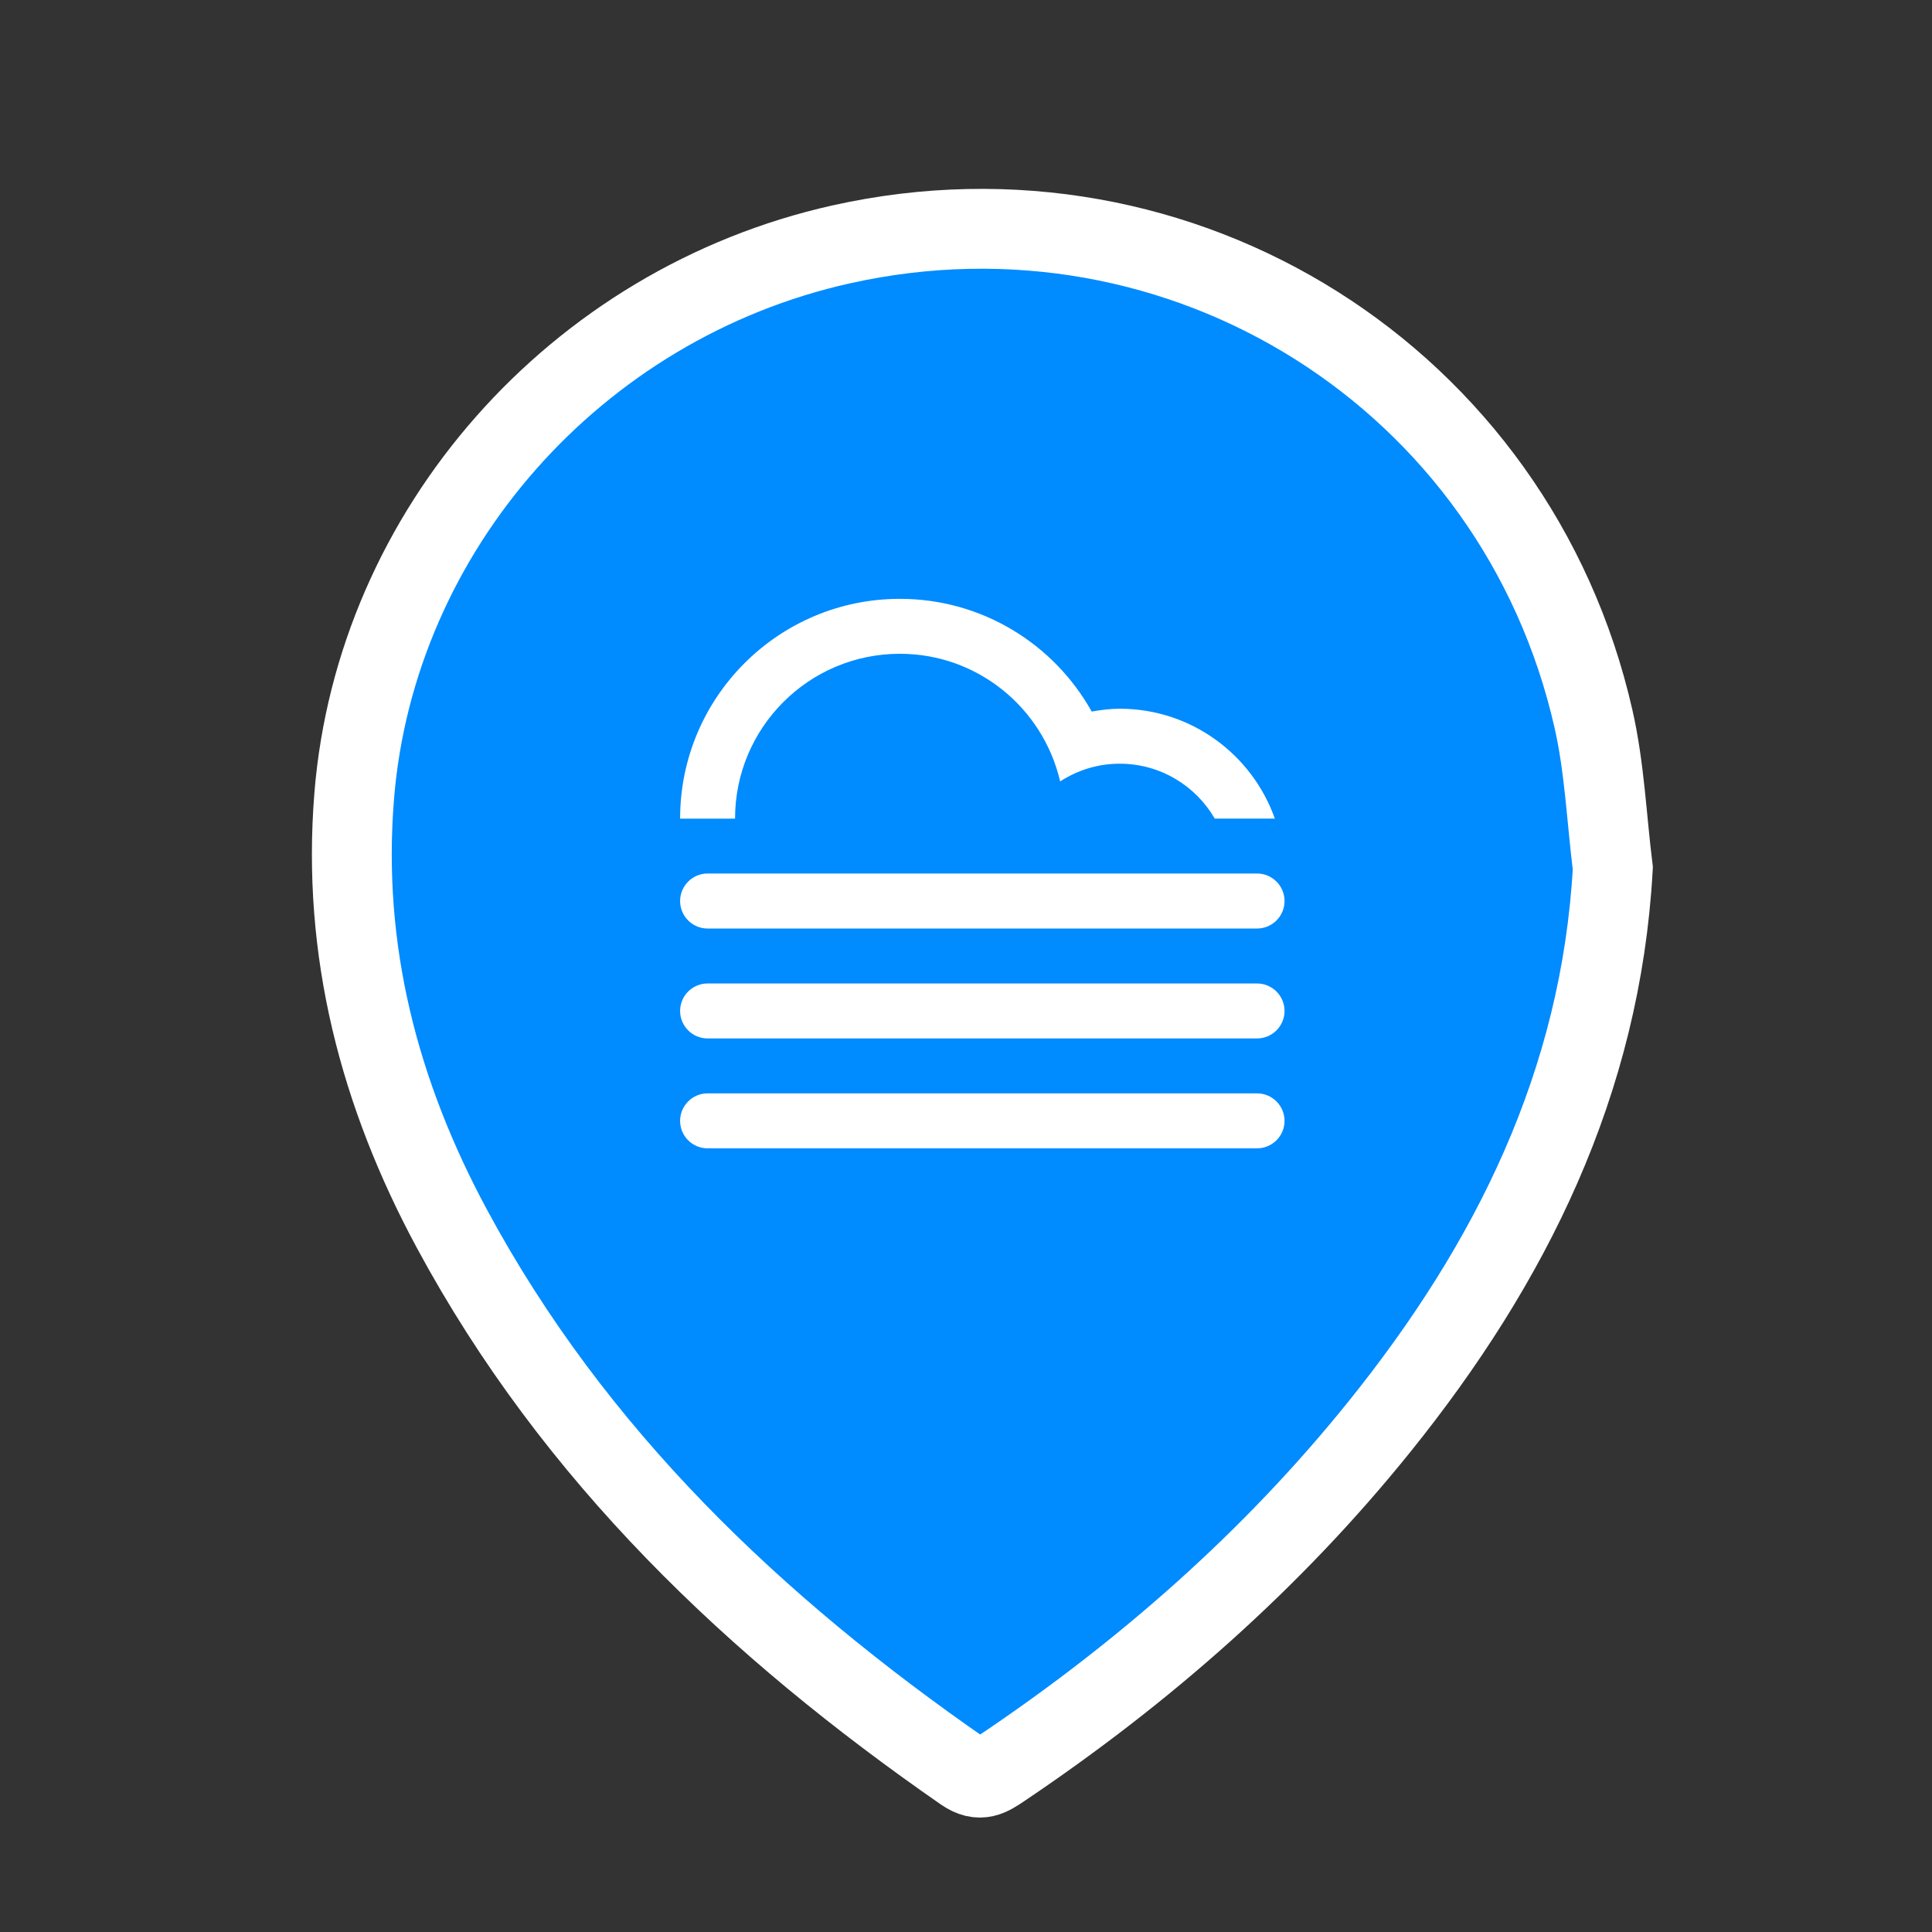 <?xml version="1.0" encoding="utf-8"?>
<!-- Generator: Adobe Illustrator 16.0.0, SVG Export Plug-In . SVG Version: 6.00 Build 0)  -->
<!DOCTYPE svg PUBLIC "-//W3C//DTD SVG 1.1//EN" "http://www.w3.org/Graphics/SVG/1.1/DTD/svg11.dtd">
<svg version="1.1" id="Layer_1" xmlns="http://www.w3.org/2000/svg" xmlns:xlink="http://www.w3.org/1999/xlink" x="0px" y="0px"
	 width="48px" height="48px" viewBox="0 0 48 48" enable-background="new 0 0 48 48" xml:space="preserve">
<rect x="0" y="0" width="48" height="48" fill="#333333" stroke="none"/>
<path fill="#008BFF" stroke="#FFFFFF" stroke-width="1.984" stroke-miterlimit="10" d="M40.07,21.573
	c-0.297,5.333-2.536,9.818-5.797,13.871c-2.672,3.32-5.842,6.101-9.371,8.476c-0.307,0.205-0.551,0.381-0.961,0.097
	c-5.191-3.6-9.681-7.865-12.711-13.484c-1.804-3.346-2.741-6.91-2.43-10.757c0.533-6.592,5.493-12.23,12.101-13.705
	c8.47-1.89,16.769,3.328,18.689,11.792C39.865,19.071,39.916,20.334,40.07,21.573z"/>
<path fill="#FFFFFF" d="M31.23,25.8H17.58c-0.377,0-0.683-0.306-0.683-0.683s0.306-0.683,0.683-0.683h13.65
	c0.377,0,0.684,0.306,0.684,0.683S31.607,25.8,31.23,25.8z M31.23,23.069H17.58c-0.377,0-0.683-0.306-0.683-0.683
	c0-0.377,0.306-0.684,0.683-0.684h13.65c0.377,0,0.684,0.306,0.684,0.684C31.914,22.764,31.607,23.069,31.23,23.069z M27.818,18.974
	c-0.547,0-1.053,0.164-1.479,0.44c-0.421-1.814-2.039-3.171-3.982-3.171c-2.262,0-4.095,1.834-4.095,4.096h-1.365
	c0-3.016,2.445-5.461,5.46-5.461c2.049,0,3.833,1.13,4.766,2.8c0.229-0.039,0.457-0.07,0.693-0.07c1.783,0,3.295,1.141,3.857,2.73
	H30.18C29.708,19.523,28.828,18.974,27.818,18.974z M17.58,27.164h13.65c0.377,0,0.684,0.307,0.684,0.684s-0.307,0.682-0.684,0.682
	H17.58c-0.377,0-0.683-0.305-0.683-0.682S17.203,27.164,17.58,27.164z"/>
</svg>
